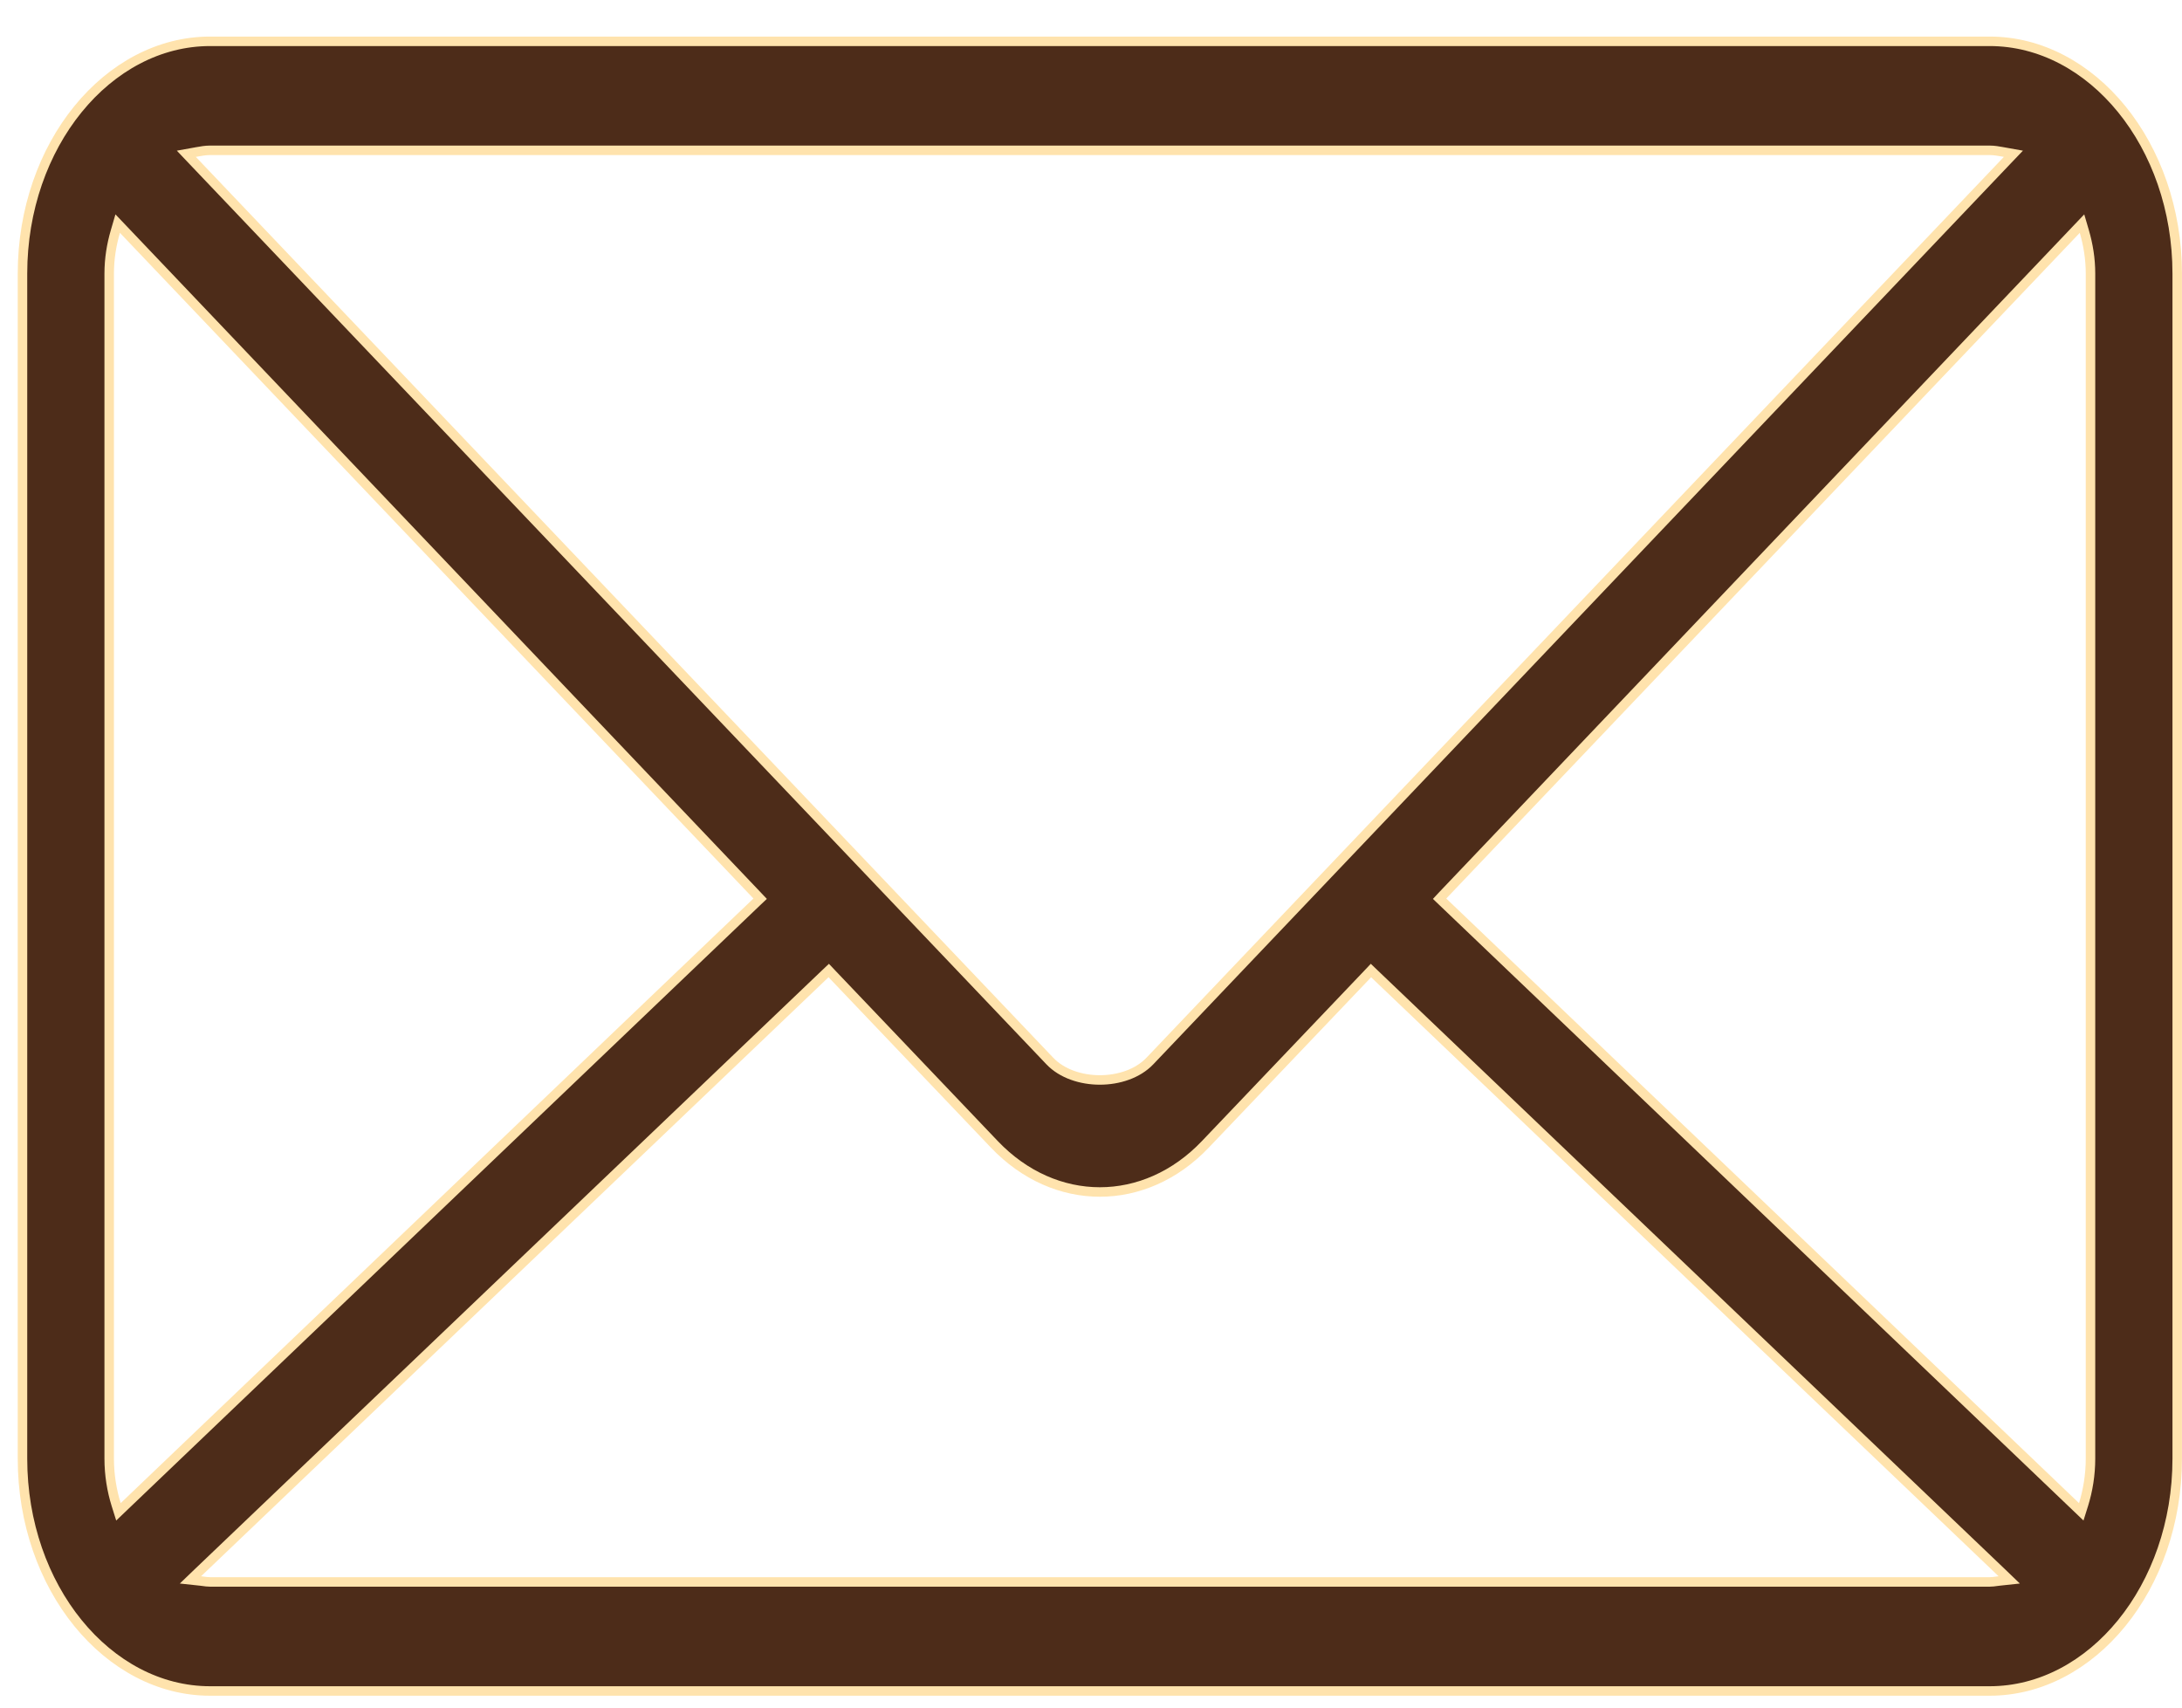 <svg width="46" height="36" viewBox="0 0 46 36" fill="none" xmlns="http://www.w3.org/2000/svg">
<path d="M42.317 3.377L42.446 3.242L42.262 3.209C42.248 3.207 42.233 3.204 42.218 3.201C42.135 3.186 42.041 3.169 41.944 3.169H4.43C4.332 3.169 4.238 3.186 4.155 3.201C4.14 3.204 4.125 3.207 4.111 3.209L3.928 3.242L4.056 3.377L22.132 22.369L22.132 22.369C22.39 22.64 22.794 22.768 23.186 22.768C23.579 22.768 23.983 22.64 24.241 22.369L24.241 22.369L42.317 3.377ZM2.601 4.84L2.481 4.714L2.432 4.881C2.352 5.157 2.302 5.45 2.302 5.768V30.753C2.302 31.092 2.357 31.425 2.449 31.72L2.497 31.873L2.613 31.762L15.952 19.016L16.025 18.947L15.956 18.874L2.601 4.84ZM43.941 4.881L43.892 4.714L43.772 4.84L30.417 18.874L30.349 18.947L30.421 19.016L43.76 31.762L43.876 31.873L43.924 31.72C44.016 31.425 44.071 31.092 44.071 30.753V5.768C44.071 5.45 44.021 5.157 43.941 4.881ZM17.54 20.534L17.471 20.461L17.398 20.53L4.17 33.159L4.015 33.308L4.229 33.331C4.243 33.333 4.26 33.335 4.277 33.337C4.323 33.344 4.377 33.351 4.43 33.351H41.944C41.996 33.351 42.05 33.344 42.096 33.337C42.113 33.335 42.13 33.333 42.144 33.331L42.358 33.308L42.203 33.159L28.974 20.53L28.902 20.461L28.833 20.534L25.411 24.125L25.411 24.125C24.136 25.465 22.238 25.465 20.962 24.125L20.962 24.125L17.54 20.534ZM0.474 5.768C0.474 3.055 2.274 0.871 4.43 0.871H41.944C44.099 0.871 45.899 3.055 45.899 5.768V30.753C45.899 33.465 44.099 35.65 41.944 35.65H4.43C2.274 35.65 0.474 33.465 0.474 30.753V5.768Z" fill="#4D2C19" stroke="#FFE3AD" stroke-width="0.2"/>
</svg>
